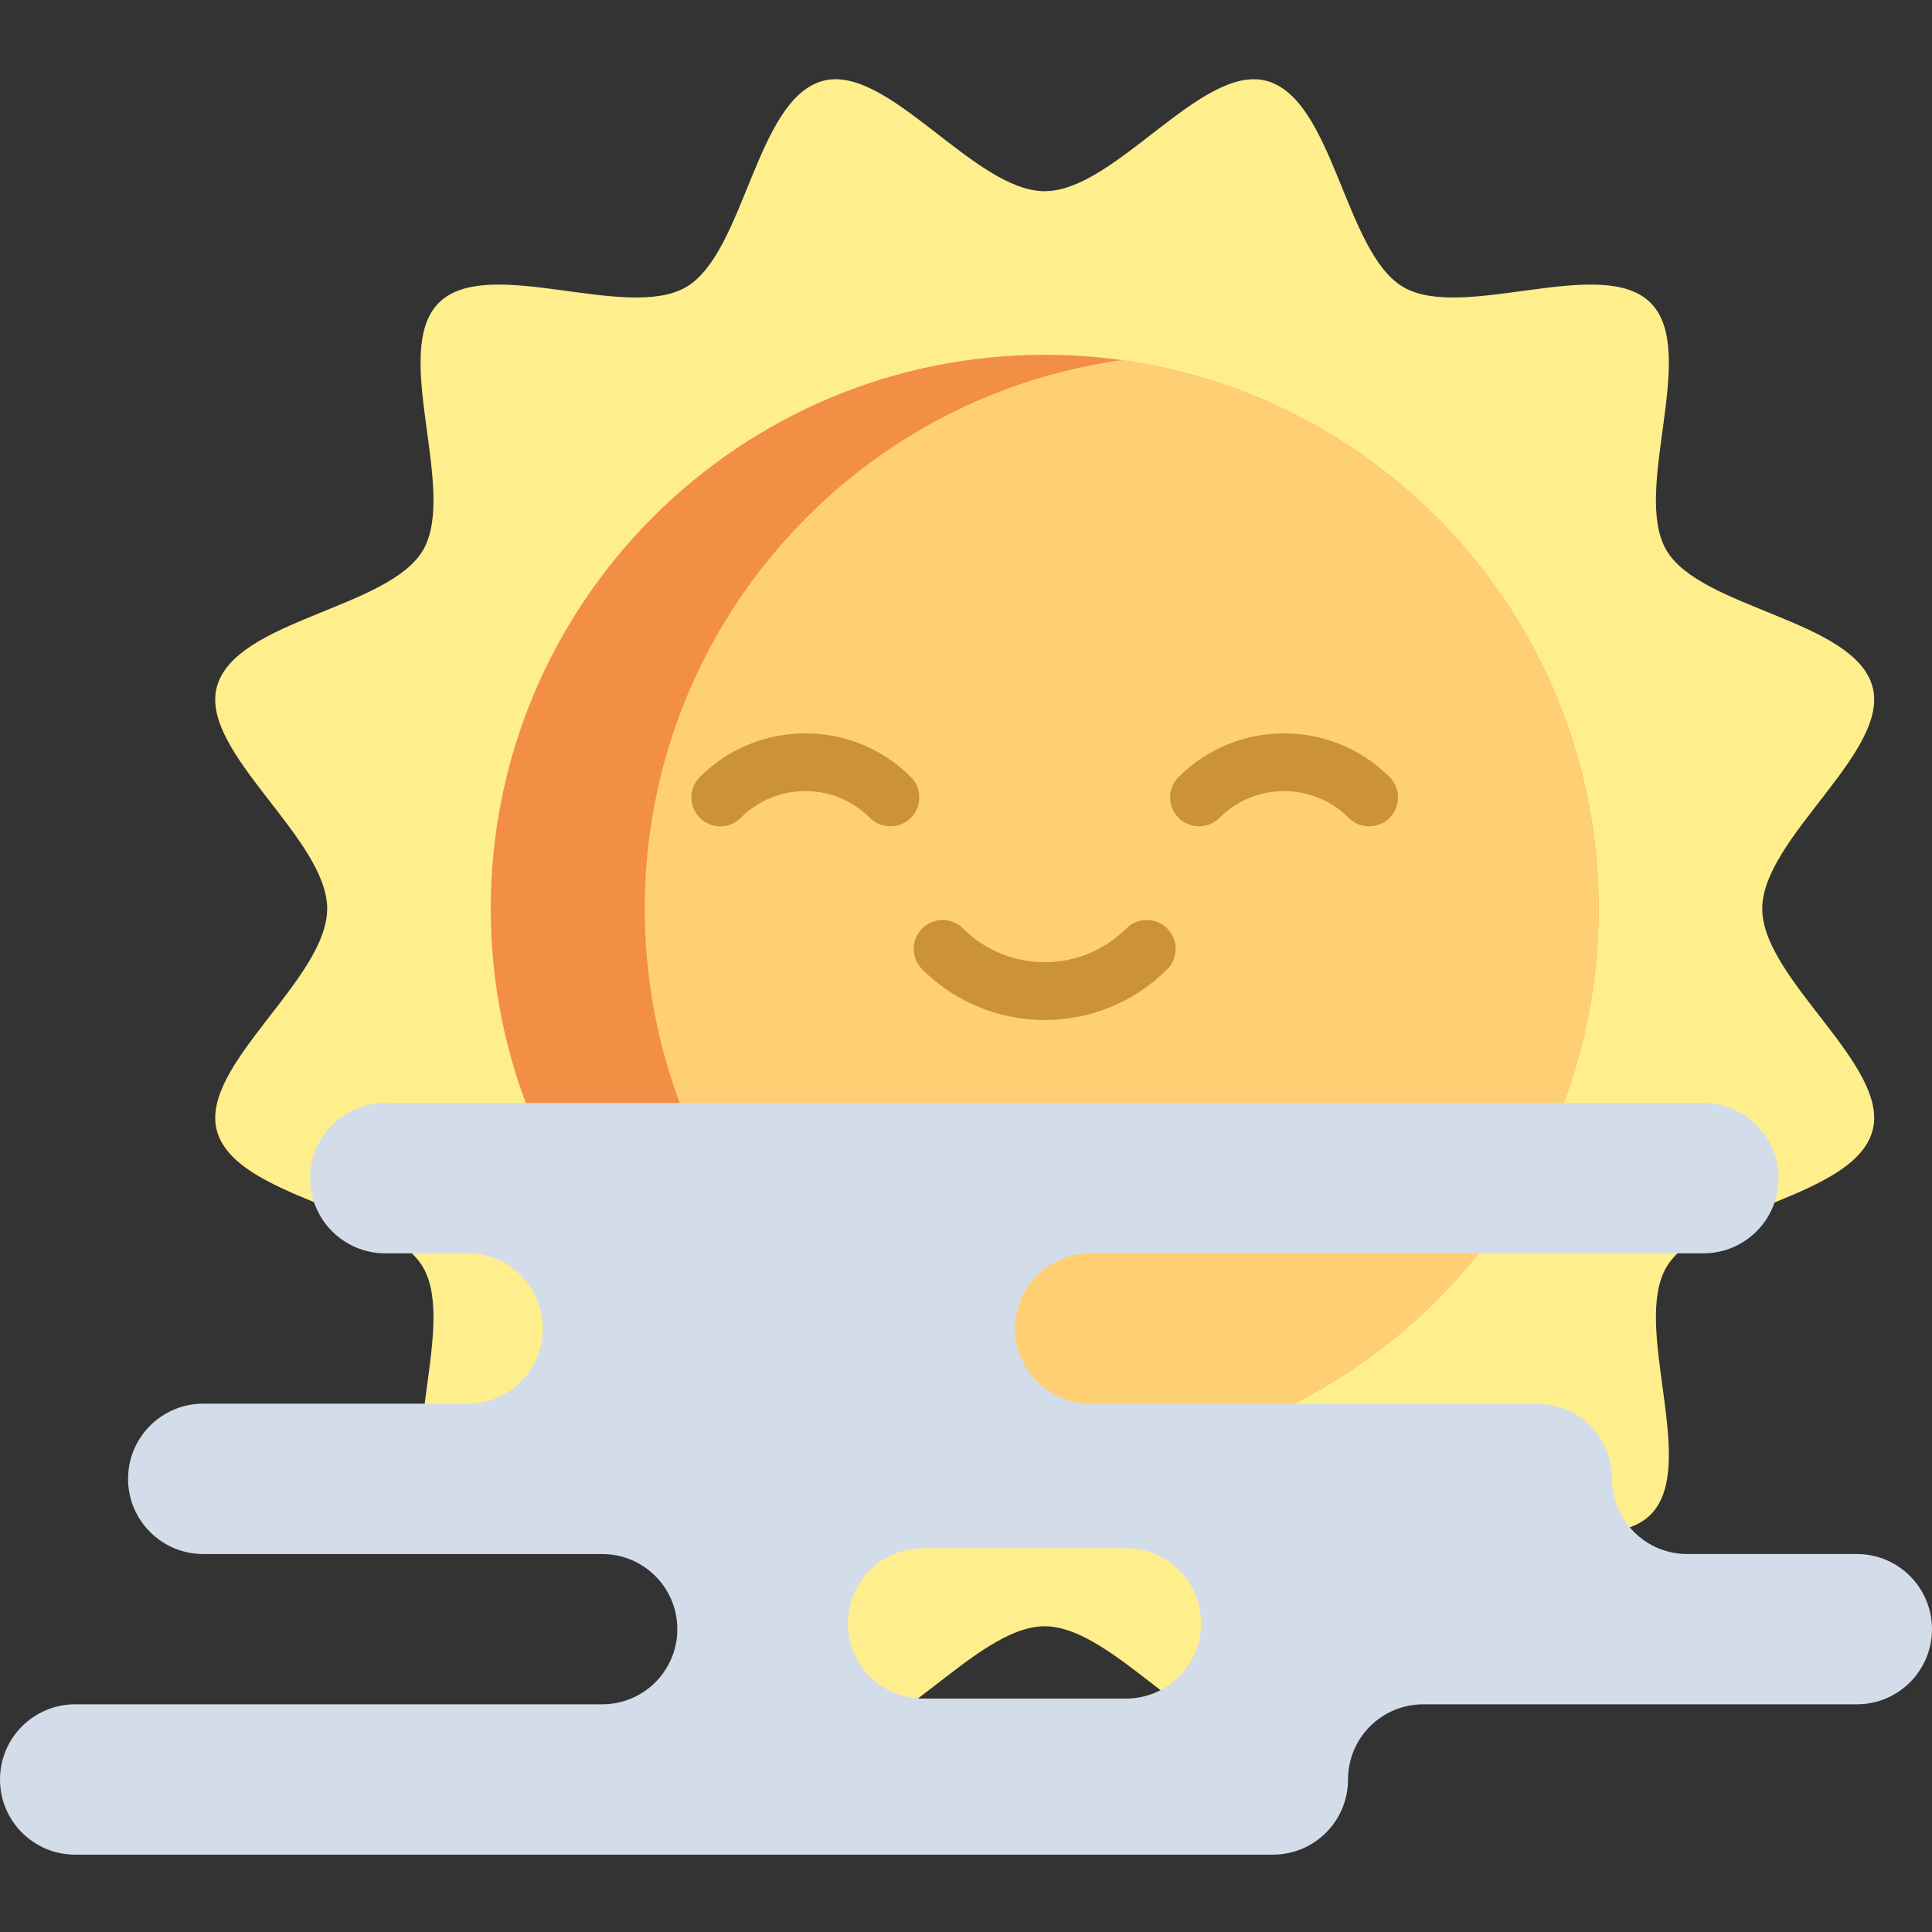 <svg height="512pt" viewBox="0 -21 512 512" width="512pt" xmlns="http://www.w3.org/2000/svg"><rect x="0" y="-21" width="512" height="512" fill="#333333" stroke="none"/><path d="m467.012 219.82c0-18.676 33.84-41.547 29.238-58.773-4.766-17.824-45.645-20.695-54.676-36.301-9.156-15.832 8.699-52.645-4.148-65.492-12.848-12.848-49.66 5.008-65.492-4.152-15.605-9.027-18.477-49.906-36.301-54.672-17.227-4.602-40.098 29.238-58.777 29.238-18.676 0-41.547-33.84-58.773-29.238-17.824 4.766-20.695 45.645-36.301 54.672-15.832 9.16-52.645-8.695-65.492 4.152-12.848 12.848 5.008 49.66-4.152 65.492-9.027 15.605-49.906 18.477-54.672 36.301-4.602 17.227 29.238 40.098 29.238 58.773 0 18.68-33.84 41.551-29.238 58.777 4.766 17.824 45.645 20.695 54.672 36.301 9.16 15.828-8.695 52.645 4.152 65.492 12.848 12.844 49.66-5.008 65.492 4.148 15.605 9.031 18.477 49.91 36.301 54.672 17.227 4.605 40.098-29.234 58.773-29.234 18.68 0 41.551 33.84 58.777 29.234 17.824-4.762 20.695-45.641 36.301-54.672 15.832-9.156 52.645 8.695 65.492-4.148 12.848-12.848-5.008-49.664 4.148-65.492 9.031-15.605 49.91-18.477 54.676-36.301 4.602-17.227-29.238-40.098-29.238-58.777zm0 0" fill="#ffee8c"/><path d="m423.656 219.82c0 74.148-54.973 135.457-126.395 145.387-6.668.934-13.477 1.41-20.402 1.41-81.074 0-146.805-65.723-146.805-146.797 0-81.074 65.73-146.797 146.805-146.797 6.926 0 13.738.477 20.402 1.41 71.422 9.934 126.395 71.242 126.395 145.387zm0 0" fill="#f28f44"/><path d="m423.656 219.82c0 74.148-54.973 135.457-126.395 145.387-71.418-9.93-126.395-71.238-126.395-145.387 0-74.148 54.977-135.453 126.395-145.387 71.422 9.934 126.395 71.242 126.395 145.387zm0 0" fill="#ffd073"/><path d="m235.965 197.988c-1.961 0-3.922-.746-5.418-2.242-4.574-4.574-10.652-7.094-17.121-7.094-6.473 0-12.551 2.52-17.125 7.094-2.996 2.992-7.844 2.992-10.836 0-2.992-2.992-2.992-7.844 0-10.836 15.418-15.418 40.504-15.418 55.918 0 2.992 2.992 2.992 7.844 0 10.836-1.496 1.496-3.457 2.242-5.418 2.242zm0 0" fill="#cc9236"/><path d="m362.832 197.988c-1.961 0-3.922-.746-5.418-2.242-4.574-4.574-10.656-7.094-17.125-7.094s-12.551 2.52-17.121 7.094c-2.996 2.992-7.844 2.992-10.836 0-2.992-2.992-2.992-7.844 0-10.836 15.414-15.418 40.5-15.418 55.918 0 2.992 2.992 2.992 7.844 0 10.836-1.496 1.496-3.457 2.242-5.418 2.242zm0 0" fill="#cc9236"/><path d="m506.168 396.664c-3.605-3.605-8.582-5.832-14.09-5.832h-44.949c-10.992 0-19.91-8.922-19.91-19.922 0-5.508-2.227-10.48-5.832-14.09-3.605-3.605-8.59-5.832-14.086-5.832h-118.379c-11.004 0-19.922-8.918-19.922-19.918 0-5.508 2.227-10.484 5.832-14.09s8.594-5.832 14.09-5.832h162.5c11 0 19.918-8.918 19.918-19.922 0-11-8.918-19.922-19.918-19.922h-349.316c-11.004 0-19.922 8.922-19.922 19.922 0 5.508 2.23 10.48 5.836 14.09 3.605 3.605 8.578 5.832 14.086 5.832h21.84c11.004 0 19.922 8.918 19.922 19.922 0 5.504-2.227 10.48-5.832 14.086-3.605 3.605-8.582 5.832-14.09 5.832h-70.098c-10.992 0-19.91 8.918-19.91 19.922 0 5.504 2.227 10.48 5.832 14.086 3.605 3.605 8.582 5.836 14.078 5.836h105.73c11.004 0 19.922 8.918 19.922 19.918 0 5.496-2.227 10.473-5.832 14.078-3.609 3.605-8.582 5.832-14.09 5.832h-139.656c-11.004 0-19.922 8.918-19.922 19.922 0 5.496 2.227 10.48 5.832 14.086s8.594 5.836 14.09 5.836h317.398c11.004 0 19.922-8.918 19.922-19.922 0-5.496 2.227-10.48 5.832-14.086 3.609-3.609 8.594-5.836 14.09-5.836h114.914c11.004 0 19.922-8.918 19.922-19.91 0-5.504-2.227-10.48-5.832-14.086zm-207.777 32.477h-53.777c-5.496 0-10.469-2.227-14.074-5.832-3.609-3.609-5.836-8.582-5.836-14.09 0-11 8.918-19.918 19.91-19.918h53.777c5.504 0 10.48 2.227 14.086 5.832 3.605 3.605 5.836 8.582 5.836 14.086 0 11-8.922 19.922-19.922 19.922zm0 0" fill="#d3ddea"/><path d="m276.855 249.312c-11.758 0-23.512-4.477-32.461-13.426-2.996-2.992-2.996-7.844-.004-10.836 2.996-2.992 7.848-2.992 10.836 0 11.93 11.926 31.328 11.926 43.258 0 2.992-2.992 7.844-2.992 10.836 0 2.992 2.992 2.992 7.844-.004 10.836-8.949 8.949-20.703 13.426-32.461 13.426zm0 0" fill="#cc9236"/></svg>